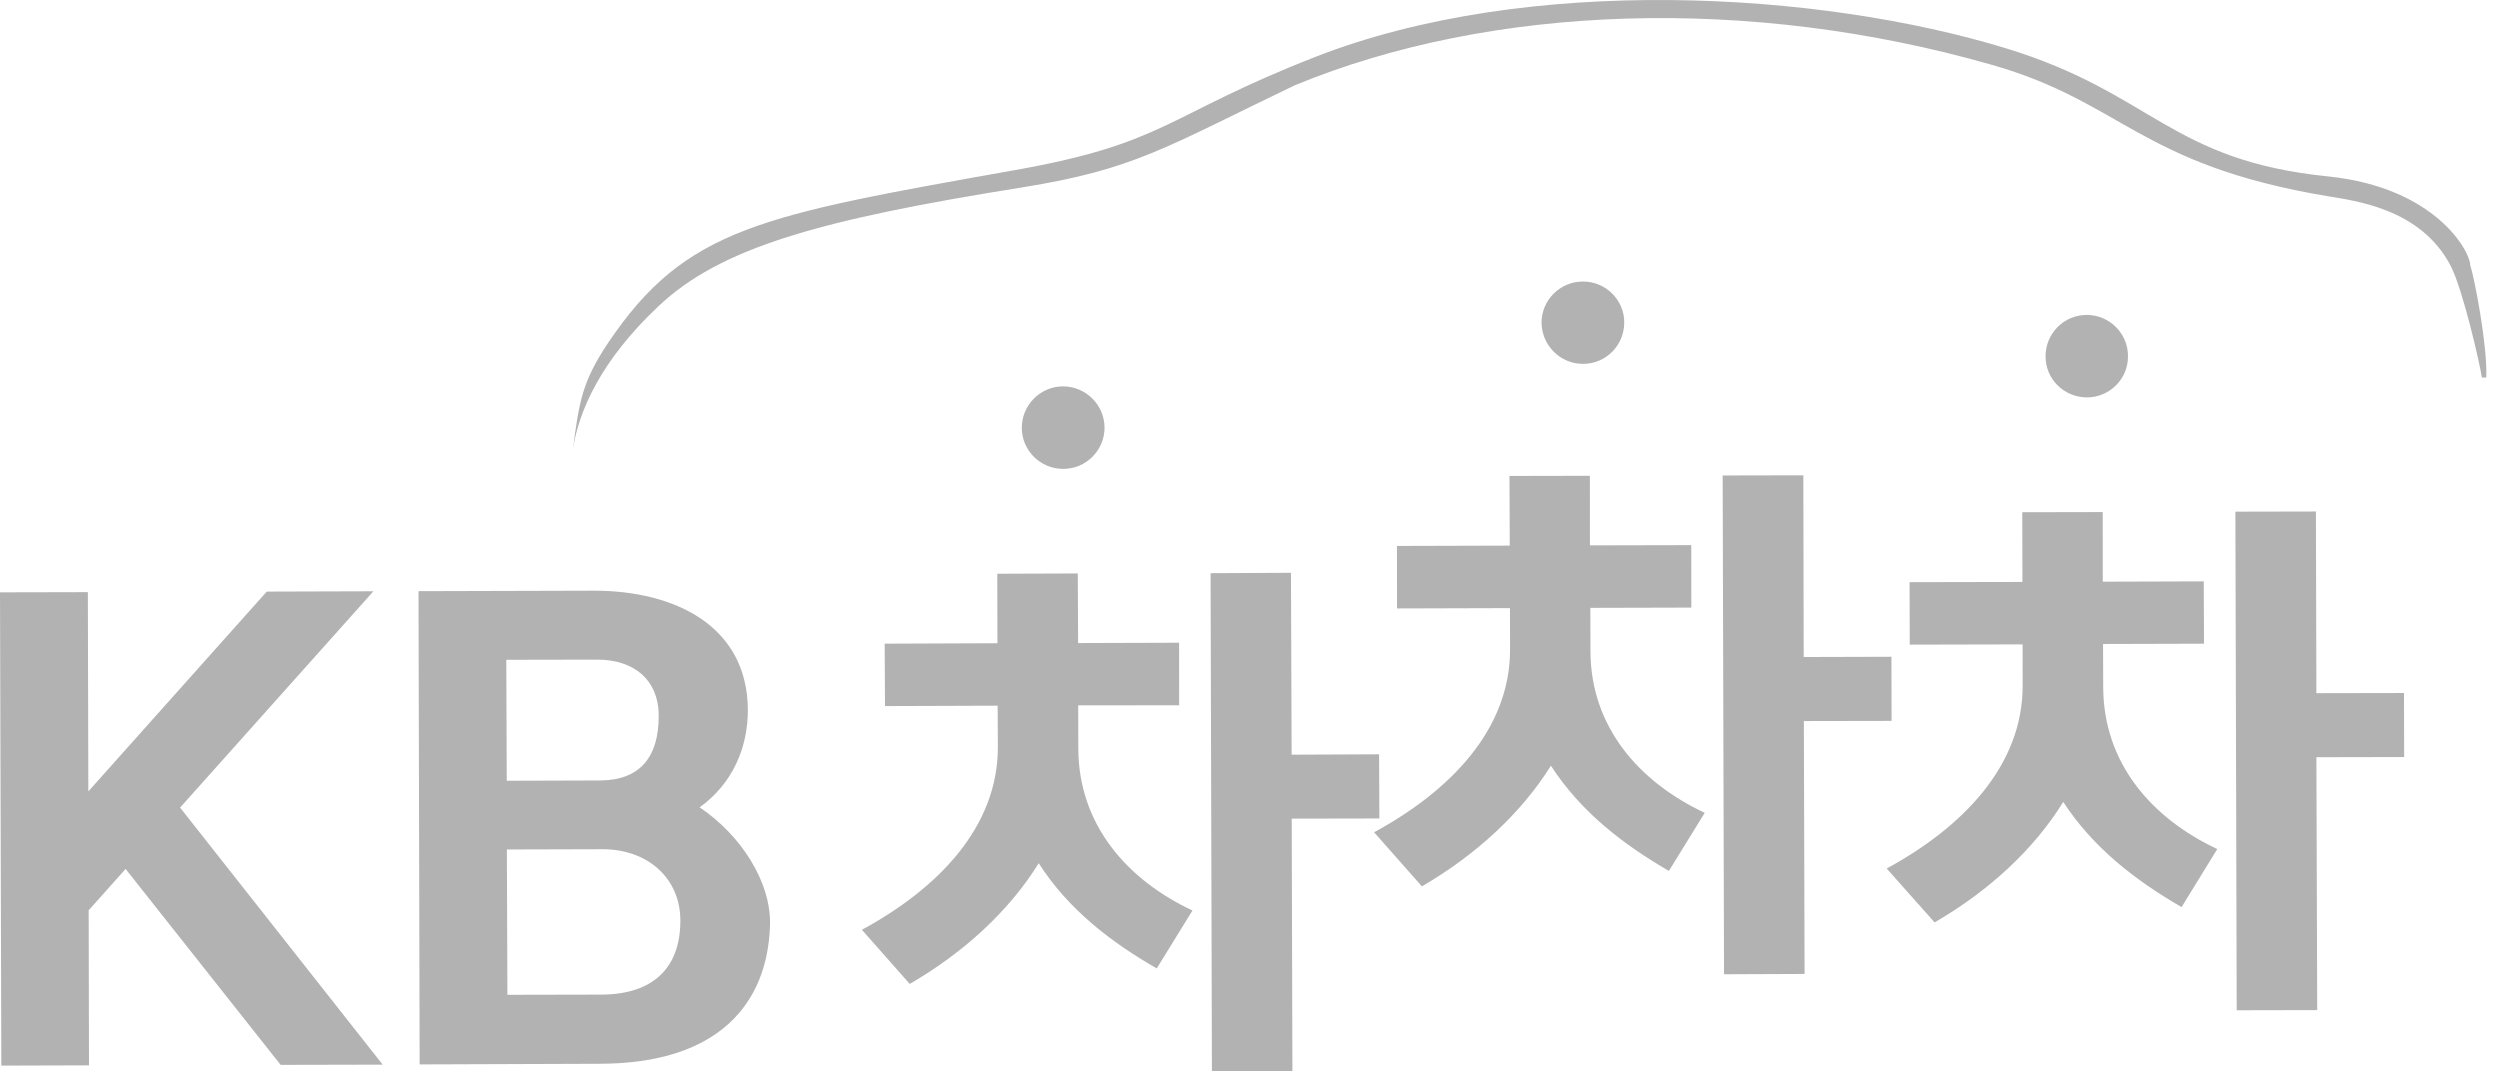 <svg xmlns="http://www.w3.org/2000/svg" width="77" height="33" viewBox="0 0 77 33">
    <g fill="none" fill-rule="evenodd" opacity=".304">
        <g fill="#000" fill-rule="nonzero">
            <g>
                <g>
                    <g>
                        <g>
                            <path d="M9.082 21.156c-1.42-.814-2.725-1.82-3.636-3.24-.912 1.476-2.313 2.755-3.972 3.718L0 19.966c2.336-1.264 4.197-3.163 4.188-5.637l-.006-1.265-3.47.012-.01-1.922 3.473-.014L4.17 9l2.48-.009.01 2.144 3.11-.01.002 1.926-3.11.003.004 1.327c.006 2.353 1.512 4.053 3.516 4.991l-1.1 1.784zm4.134-12.185l.02 5.602 2.694-.012.009 1.977-2.7.005.021 7.79-2.479.01-.041-15.36 2.476-.012z" transform="translate(-142, -1127) translate(0, 112) translate(16, 588) translate(126, 427) translate(26.546, 8.671)"/>
                            <path d="M24.855 18.153c-1.414-.82-2.715-1.822-3.633-3.24-.914 1.464-2.316 2.754-3.974 3.716l-1.472-1.666c2.338-1.269 4.195-3.164 4.188-5.64l-.003-1.264-3.478.01-.003-1.925 3.474-.01-.008-2.146 2.476-.005.002 2.143 3.121-.007.002 1.924-3.11.008.003 1.33c.004 2.346 1.51 4.041 3.52 4.983l-1.105 1.79zm4.142-12.185l.011 5.597 2.702-.008.005 1.975-2.702.005.022 7.789-2.481.01-.042-15.363 2.485-.005zM40.647 19.268c-1.422-.823-2.721-1.824-3.645-3.239-.908 1.47-2.305 2.75-3.963 3.71l-1.475-1.66c2.334-1.267 4.196-3.166 4.188-5.643l-.002-1.26-3.476.008-.005-1.924 3.476-.007-.005-2.147 2.478-.005.002 2.144 3.11-.01.008 1.92-3.11.009.005 1.325c.005 2.356 1.503 4.046 3.513 4.991l-1.099 1.788zm4.137-12.185l.015 5.596 2.698-.005.005 1.972-2.703.005.025 7.789-2.48.005-.04-15.357 2.48-.005zM7.474 4.496c.002.703-.57 1.275-1.271 1.275-.702.002-1.276-.564-1.278-1.264 0-.703.57-1.275 1.268-1.278.702 0 1.276.569 1.281 1.267zM23.48 1.257c.006.706-.565 1.279-1.265 1.279-.7.005-1.273-.564-1.282-1.27C20.935.573 21.501 0 22.208 0c.699-.003 1.273.564 1.273 1.257zM38.996 2.297c.008.7-.562 1.27-1.264 1.272-.706-.002-1.276-.564-1.275-1.262-.003-.705.564-1.277 1.266-1.279.702.002 1.273.566 1.273 1.269z" transform="translate(-142, -1127) translate(0, 112) translate(16, 588) translate(126, 427) translate(26.546, 8.671)"/>
                        </g>
                        <g>
                            <g>
                                <path d="M2.741 14.62L.041 14.628 0 .051 2.706.045 2.721 6.182 8.216.028 11.501.018 5.547 6.681 11.787 14.598 8.644 14.605 3.868 8.57 2.731 9.845zM23.034 3.675c.002 1.14-.456 2.258-1.485 2.998 1.278.859 2.215 2.315 2.167 3.65-.081 2.403-1.588 4.242-5.242 4.248l-5.549.02L12.89.015 18.29 0c2.483-.003 4.734 1.078 4.744 3.675zm-7.44-1.546l.014 3.725 2.878-.009c1.233-.006 1.805-.73 1.802-1.988 0-1.14-.797-1.734-1.883-1.733l-2.812.005zm2.928 10.312c1.58-.004 2.44-.815 2.433-2.29-.003-1.28-.99-2.193-2.41-2.188l-2.933.008.016 4.476 2.894-.006z" transform="translate(-142, -1127) translate(0, 112) translate(16, 588) translate(126, 427) translate(-0, -0) translate(0, 18.193)"/>
                            </g>
                            <path d="M76.084 8.17c-.007-.45-1.09-2.39-4.356-2.734-4.895-.491-5.41-2.56-9.933-3.945-5.758-1.763-14.74-2.296-21.284.262-4.611 1.804-4.573 2.656-9.244 3.485-7.81 1.392-10.146 1.766-12.54 5.327-.802 1.202-.888 1.804-1.084 3.291.18-1.207.873-2.762 2.632-4.419 1.906-1.804 4.938-2.665 11.196-3.663 3.491-.559 4.422-1.236 8.406-3.146 6.049-2.499 14.006-2.77 21.475-.63 4.04 1.154 4.545 3.078 10.345 4.046.786.135 2.874.363 3.791 2.16.375.734.898 3.03.954 3.424h.137c.034-1.019-.37-3.075-.495-3.458z" transform="translate(-142, -1127) translate(0, 112) translate(16, 588) translate(126, 427) translate(-0, -0)"/>
                        </g>
                    </g>
                </g>
            </g>
        </g>
    </g>
</svg>
